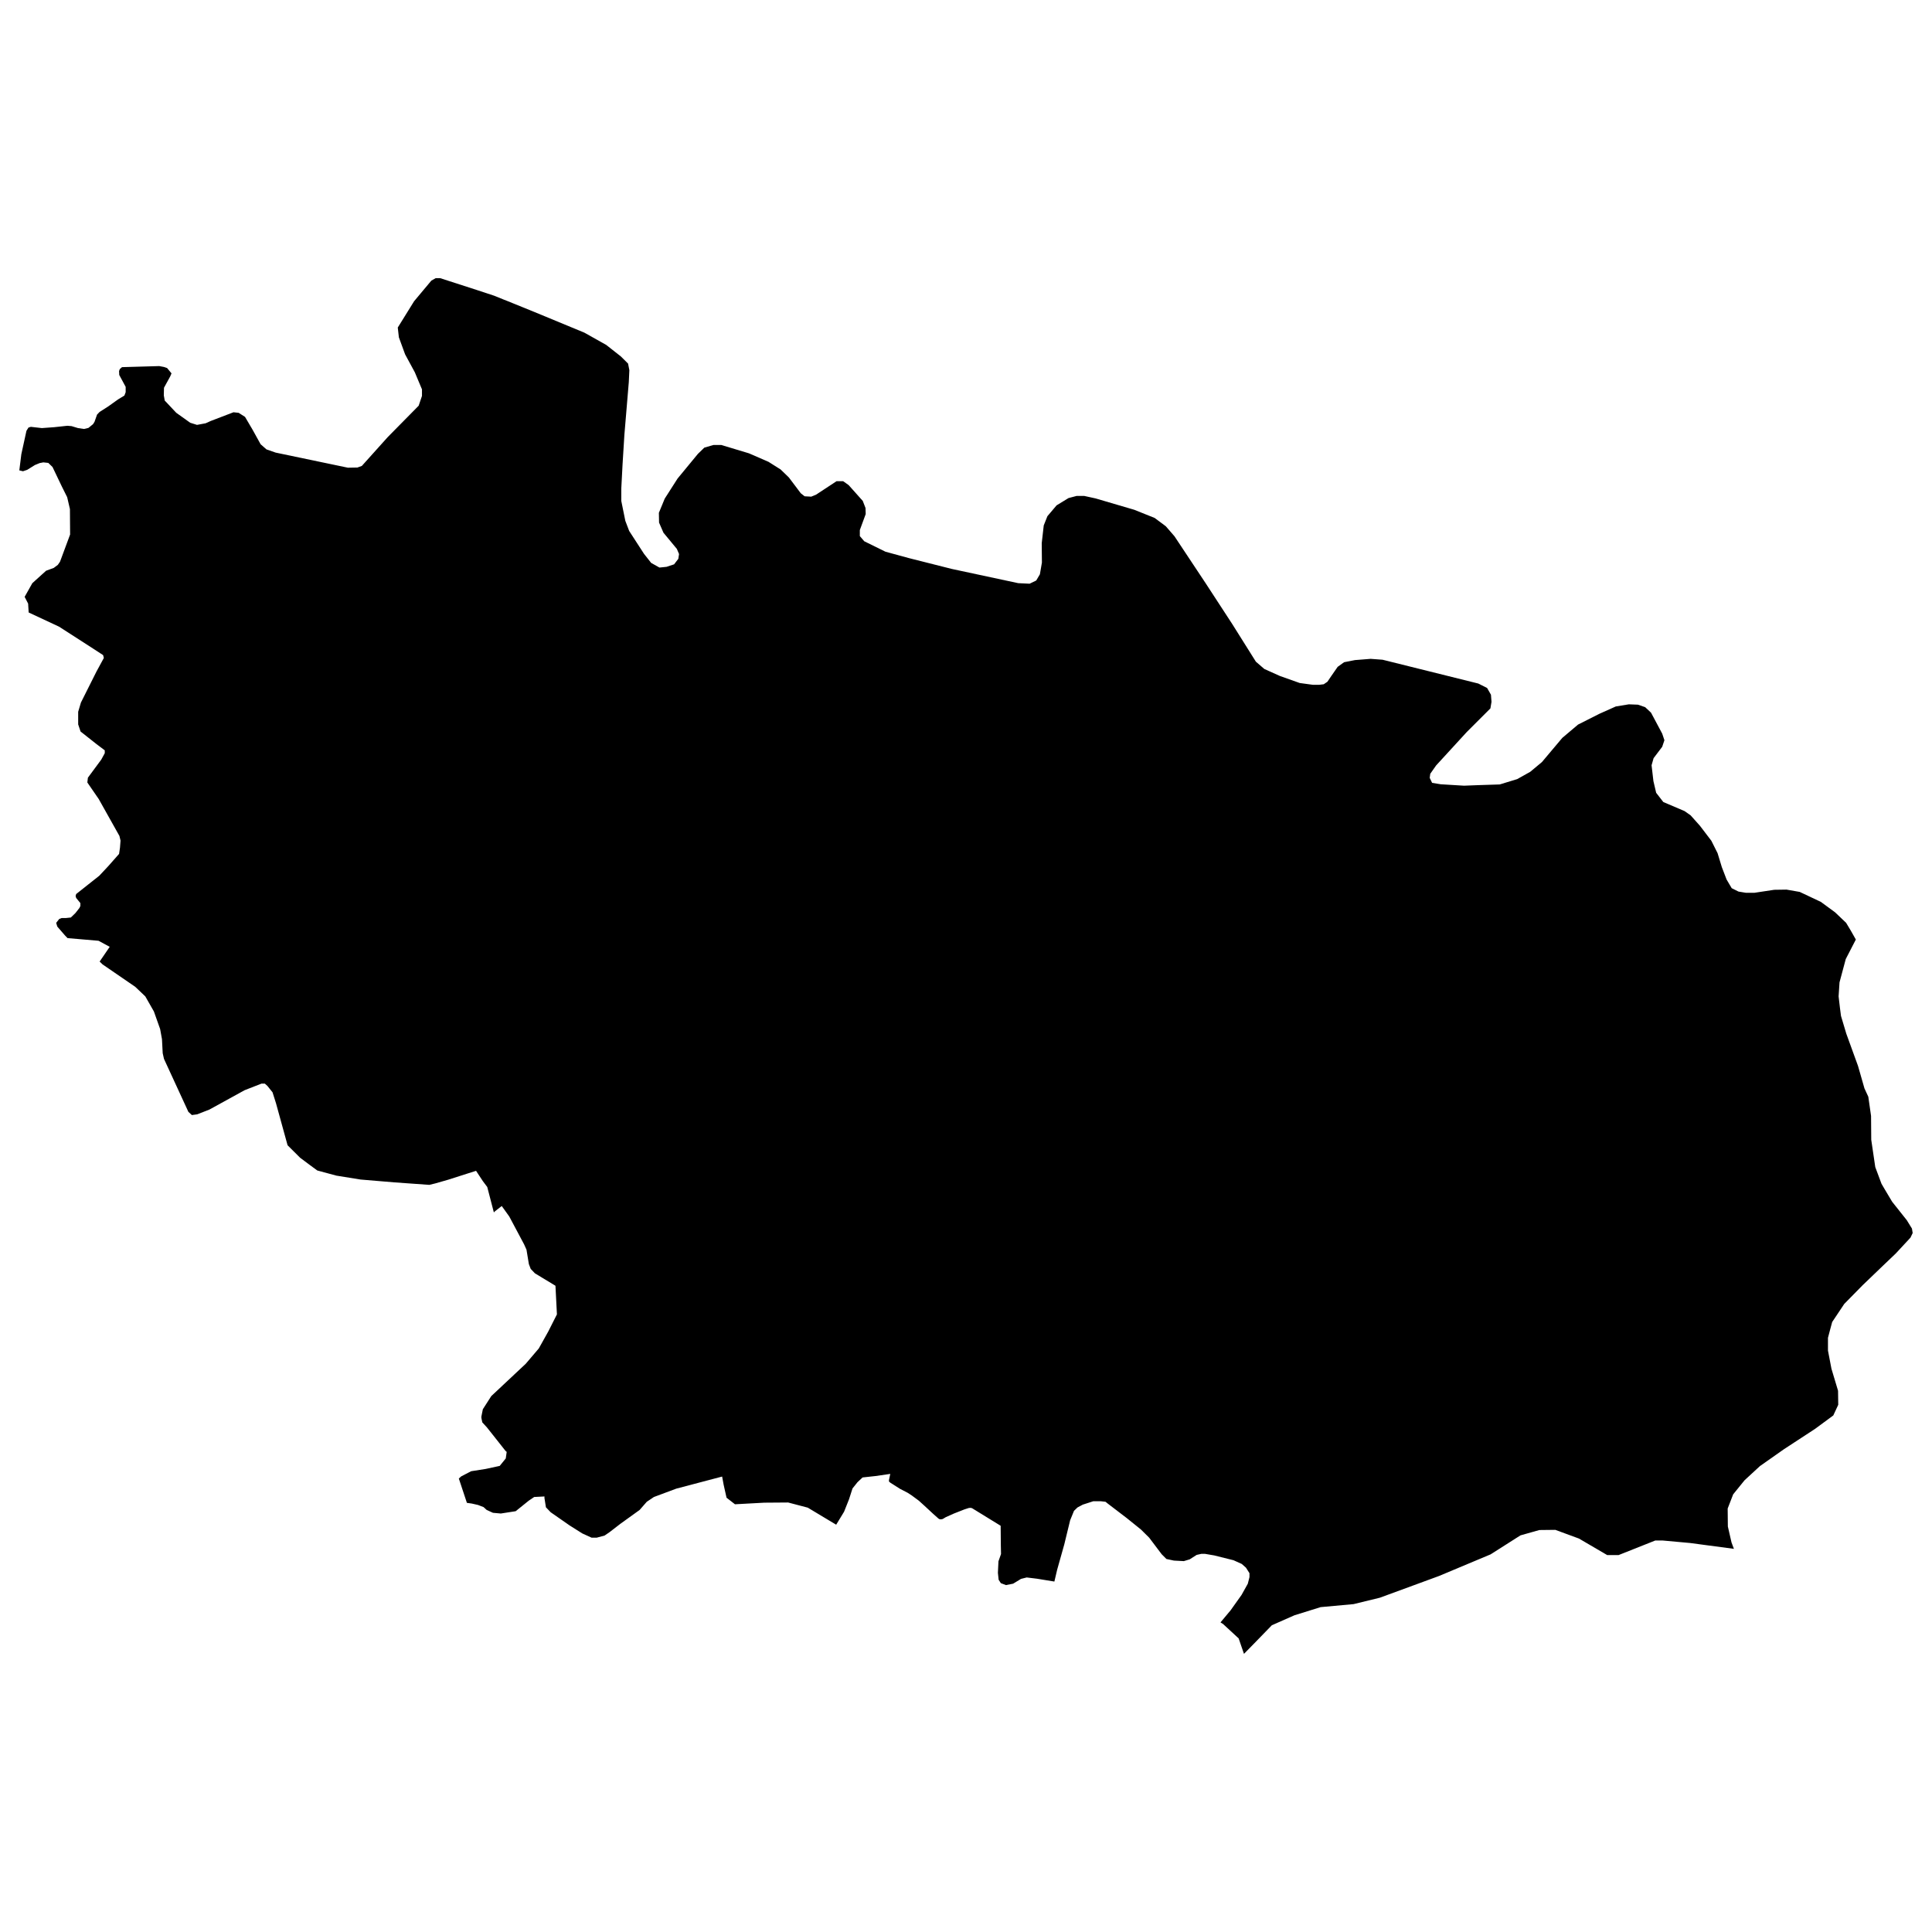 <?xml version="1.0" encoding="utf-8" standalone="no"?>
<!DOCTYPE svg PUBLIC "-//W3C//DTD SVG 1.1//EN"
  "http://www.w3.org/Graphics/SVG/1.1/DTD/svg11.dtd">
<svg xmlns:xlink="http://www.w3.org/1999/xlink" width="1080pt" height="1080pt" viewBox="0 0 1080 1080" xmlns="http://www.w3.org/2000/svg" version="1.1">
 <defs>
  <style type="text/css">*{stroke-linejoin: round; stroke-linecap: butt}</style>
 </defs>
 <g id="figure_1">
  <g id="patch_1">
   <path d="M 0 1080 
L 1080 1080 
L 1080 0 
L 0 0 
L 0 1080 
z
" style="fill: none; opacity: 0"/>
  </g>
  <g id="axes_1">
   <g id="PatchCollection_1">
    <path d="M 1037.425 525.203 
L 1031.788 536.127 
L 1028.303 549.136 
L 1027.791 556.981 
L 1028.508 563.138 
L 1029.123 567.905 
L 1032.096 577.836 
L 1038.655 595.909 
L 1042.243 608.422 
L 1044.395 613.089 
L 1045.933 623.815 
L 1046.035 637.122 
L 1048.29 652.415 
L 1051.775 661.75 
L 1053.518 664.729 
L 1057.72 671.779 
L 1065.92 682.107 
L 1068.79 686.775 
L 1069.2 689.257 
L 1067.97 691.839 
L 1059.77 700.678 
L 1052.8 707.331 
L 1041.218 718.453 
L 1030.968 728.881 
L 1024.203 739.01 
L 1023.178 742.783 
L 1021.846 747.848 
L 1021.846 754.998 
L 1023.793 765.127 
L 1027.483 777.441 
L 1027.586 785.287 
L 1024.818 791.245 
L 1014.568 798.792 
L 997.246 810.113 
L 983.819 819.547 
L 975.209 827.492 
L 968.854 835.337 
L 965.779 843.281 
L 965.881 853.311 
L 967.931 862.249 
L 969.264 865.824 
L 944.767 862.547 
L 929.494 861.157 
L 925.292 861.157 
L 904.792 869.3 
L 898.437 869.3 
L 882.653 860.064 
L 869.43 855.198 
L 860.513 855.297 
L 849.956 858.277 
L 833.248 868.902 
L 804.344 881.018 
L 771.339 893.133 
L 756.682 896.708 
L 738.232 898.396 
L 723.575 902.964 
L 710.968 908.526 
L 701.23 918.556 
L 695.388 924.514 
L 692.415 915.874 
L 683.703 907.83 
L 682.268 906.937 
L 687.905 900.184 
L 694.055 891.544 
L 697.54 885.288 
L 698.463 881.614 
L 698.463 879.429 
L 696.515 876.35 
L 694.158 874.265 
L 689.545 872.18 
L 678.783 869.498 
L 673.556 868.604 
L 671.608 868.604 
L 668.943 869.2 
L 665.048 871.683 
L 661.768 872.676 
L 656.233 872.378 
L 652.031 871.484 
L 649.366 868.803 
L 642.396 859.568 
L 637.784 855 
L 629.891 848.644 
L 619.231 840.501 
L 618.001 839.508 
L 615.439 839.21 
L 611.134 839.21 
L 605.292 841.097 
L 602.319 842.686 
L 600.372 844.572 
L 598.219 849.836 
L 594.939 863.341 
L 590.942 877.542 
L 589.404 884.096 
L 579.667 882.507 
L 573.927 881.812 
L 570.75 882.607 
L 566.342 885.288 
L 562.345 886.082 
L 559.475 884.99 
L 558.245 883.103 
L 557.835 879.23 
L 558.142 872.775 
L 559.577 868.704 
L 559.475 863.937 
L 559.372 852.914 
L 552.915 848.942 
L 543.382 843.083 
L 542.562 842.884 
L 541.537 842.983 
L 539.078 843.778 
L 533.03 846.161 
L 528.623 848.147 
L 526.983 849.14 
L 525.855 849.339 
L 524.933 849.14 
L 524.215 848.545 
L 521.653 846.261 
L 516.938 841.891 
L 513.658 838.912 
L 509.763 836.032 
L 507.508 834.542 
L 503.101 832.258 
L 497.771 828.882 
L 496.951 828.187 
L 496.951 827.293 
L 497.668 823.917 
L 489.468 825.108 
L 482.191 825.903 
L 479.321 828.584 
L 476.553 832.06 
L 474.606 838.117 
L 471.838 845.069 
L 467.431 852.318 
L 451.544 842.785 
L 440.576 839.905 
L 427.252 840.004 
L 410.852 840.898 
L 406.137 837.224 
L 404.497 829.875 
L 403.677 825.406 
L 378.052 832.159 
L 365.547 836.826 
L 361.55 839.508 
L 357.553 844.076 
L 346.79 851.822 
L 340.743 856.489 
L 337.975 858.376 
L 333.568 859.568 
L 330.698 859.568 
L 325.471 857.184 
L 318.398 852.715 
L 307.841 845.367 
L 305.176 842.586 
L 304.356 837.422 
L 304.356 836.529 
L 298.616 836.826 
L 295.541 838.912 
L 288.264 844.771 
L 279.961 846.062 
L 275.554 845.665 
L 272.069 844.076 
L 270.326 842.487 
L 267.251 841.295 
L 263.766 840.501 
L 260.999 840.104 
L 256.489 826.499 
L 257.821 825.307 
L 263.356 822.427 
L 271.556 821.136 
L 279.346 819.448 
L 282.729 815.277 
L 283.241 811.603 
L 282.626 811.106 
L 272.171 797.898 
L 269.609 795.118 
L 269.096 792.635 
L 269.096 791.841 
L 269.916 787.769 
L 274.631 780.421 
L 293.901 762.347 
L 301.178 753.806 
L 306.508 744.273 
L 311.326 734.74 
L 310.506 718.751 
L 309.378 718.056 
L 299.026 711.8 
L 296.668 709.317 
L 295.643 706.636 
L 294.311 698.592 
L 292.979 695.613 
L 284.676 680.022 
L 280.474 674.163 
L 276.784 677.043 
L 276.066 677.738 
L 272.376 663.537 
L 269.916 660.26 
L 266.124 654.5 
L 261.409 655.99 
L 250.544 659.465 
L 243.267 661.551 
L 239.987 662.345 
L 220.512 660.955 
L 201.55 659.366 
L 188.02 657.181 
L 177.36 654.302 
L 173.158 651.223 
L 167.725 647.151 
L 160.755 640.2 
L 154.298 616.764 
L 152.35 610.607 
L 149.481 607.032 
L 148.046 605.741 
L 146.201 605.741 
L 136.771 609.415 
L 117.091 620.239 
L 110.224 622.921 
L 107.251 623.318 
L 105.304 621.53 
L 91.671 591.937 
L 90.954 588.759 
L 90.544 580.914 
L 89.519 575.254 
L 86.034 565.422 
L 81.217 556.981 
L 75.579 551.619 
L 57.334 539.106 
L 55.694 537.517 
L 61.332 529.275 
L 55.079 525.899 
L 37.757 524.409 
L 36.322 522.919 
L 32.017 517.954 
L 31.402 515.869 
L 33.145 513.684 
L 34.477 513.187 
L 36.835 513.187 
L 39.602 512.889 
L 42.165 510.407 
L 44.42 507.527 
L 44.932 506.434 
L 44.932 504.846 
L 42.575 501.966 
L 42.267 500.873 
L 42.575 499.781 
L 55.489 489.552 
L 60.512 484.19 
L 66.559 477.338 
L 67.072 473.862 
L 67.379 469.89 
L 66.764 467.308 
L 55.182 446.652 
L 48.827 437.417 
L 49.134 434.735 
L 56.617 424.606 
L 58.564 421.031 
L 58.564 419.442 
L 53.952 415.966 
L 45.035 408.916 
L 43.702 404.943 
L 43.702 397.893 
L 45.24 392.729 
L 53.952 375.35 
L 58.052 367.803 
L 57.642 366.214 
L 52.927 363.136 
L 33.042 350.325 
L 16.027 342.38 
L 15.72 337.415 
L 13.772 333.642 
L 18.077 325.995 
L 25.765 319.044 
L 30.07 317.455 
L 32.325 315.766 
L 33.555 313.979 
L 39.192 298.785 
L 39.09 284.584 
L 37.552 277.931 
L 34.58 271.972 
L 29.352 261.049 
L 26.995 258.765 
L 24.227 258.467 
L 22.177 258.864 
L 19.512 259.956 
L 15.207 262.638 
L 12.85 263.432 
L 10.8 262.935 
L 11.927 253.899 
L 14.797 240.79 
L 15.925 239.003 
L 17.257 238.605 
L 23.407 239.301 
L 30.275 238.804 
L 37.655 238.01 
L 40.012 238.208 
L 43.6 239.301 
L 46.982 239.797 
L 49.442 239.201 
L 52.004 237.116 
L 52.824 235.825 
L 54.259 231.753 
L 55.694 230.264 
L 60.512 227.185 
L 65.944 223.312 
L 69.532 221.128 
L 70.249 219.241 
L 70.249 216.262 
L 66.662 209.608 
L 66.559 207.423 
L 66.969 206.331 
L 68.199 205.239 
L 89.006 204.643 
L 91.671 205.139 
L 93.414 205.735 
L 94.644 207.225 
L 95.874 208.714 
L 95.156 210.402 
L 91.671 216.758 
L 91.569 221.028 
L 91.774 222.121 
L 92.081 223.908 
L 98.539 230.76 
L 106.329 236.321 
L 110.121 237.513 
L 114.939 236.619 
L 117.808 235.328 
L 130.518 230.462 
L 133.388 230.76 
L 136.976 233.044 
L 141.178 240.194 
L 145.688 248.337 
L 148.968 251.217 
L 154.093 253.005 
L 194.477 261.446 
L 199.807 261.347 
L 202.267 260.453 
L 216.72 244.365 
L 234.042 226.788 
L 235.887 221.326 
L 235.887 217.652 
L 231.889 208.118 
L 226.457 198.088 
L 222.972 188.555 
L 222.357 183.093 
L 231.479 168.396 
L 241.114 156.876 
L 243.574 155.486 
L 245.317 155.486 
L 246.034 155.486 
L 266.329 162.04 
L 276.271 165.317 
L 281.909 167.601 
L 283.446 168.197 
L 298.616 174.354 
L 326.701 185.973 
L 338.898 192.825 
L 347.098 199.28 
L 351.095 203.252 
L 351.813 206.927 
L 351.505 213.58 
L 349.045 242.975 
L 348.02 259.46 
L 347.303 273.164 
L 347.303 280.016 
L 349.558 291.138 
L 351.71 296.799 
L 360.013 309.609 
L 364.01 314.674 
L 368.622 317.256 
L 369.75 317.157 
L 372.62 316.859 
L 376.822 315.468 
L 379.18 312.39 
L 379.59 309.709 
L 378.36 306.829 
L 370.877 297.792 
L 368.417 292.132 
L 368.315 286.67 
L 371.595 278.725 
L 378.77 267.504 
L 390.147 253.7 
L 393.735 250.224 
L 398.86 248.735 
L 403.164 248.735 
L 418.642 253.402 
L 429.609 258.169 
L 436.374 262.439 
L 440.986 266.908 
L 447.649 275.746 
L 449.801 277.434 
L 453.491 277.633 
L 456.156 276.54 
L 467.636 268.993 
L 471.326 268.993 
L 474.401 271.178 
L 482.293 280.016 
L 483.831 283.988 
L 483.933 287.365 
L 480.653 296.302 
L 480.653 299.679 
L 483.113 302.559 
L 495.003 308.418 
L 508.123 311.993 
L 532.108 318.05 
L 569.212 325.995 
L 575.567 326.293 
L 579.257 324.505 
L 581.307 321.03 
L 582.434 314.475 
L 582.332 303.651 
L 583.459 293.72 
L 585.509 288.556 
L 590.634 282.499 
L 597.297 278.427 
L 601.807 277.236 
L 606.112 277.236 
L 612.466 278.626 
L 634.094 284.981 
L 645.471 289.55 
L 651.211 293.82 
L 651.723 294.217 
L 656.541 299.778 
L 674.068 326.194 
L 688.828 348.835 
L 702.05 369.888 
L 706.765 373.96 
L 715.375 377.833 
L 726.547 381.805 
L 733.825 382.798 
L 737.515 382.798 
L 739.975 382.5 
L 742.025 381.11 
L 744.177 377.932 
L 747.765 372.768 
L 751.352 370.186 
L 757.399 368.995 
L 766.214 368.299 
L 772.877 368.796 
L 826.381 382.103 
L 831.301 384.586 
L 833.453 388.359 
L 833.761 392.332 
L 833.146 396.006 
L 819.924 409.214 
L 802.806 427.883 
L 799.526 432.551 
L 799.219 434.835 
L 800.551 437.615 
L 805.369 438.41 
L 818.386 439.204 
L 826.073 438.906 
L 838.373 438.509 
L 848.111 435.53 
L 855.388 431.458 
L 861.948 425.996 
L 873.325 412.491 
L 882.14 405.043 
L 894.132 398.985 
L 903.255 394.914 
L 910.532 393.722 
L 915.657 393.92 
L 919.655 395.311 
L 922.935 398.389 
L 929.187 410.107 
L 930.417 413.782 
L 929.187 417.456 
L 924.37 423.812 
L 923.242 427.784 
L 924.267 436.622 
L 925.805 443.176 
L 929.802 448.34 
L 941.692 453.405 
L 945.074 455.788 
L 950.302 461.647 
L 956.657 469.989 
L 960.142 476.941 
L 962.499 484.686 
L 965.164 491.638 
L 968.034 496.504 
L 971.826 498.391 
L 976.029 499.086 
L 980.641 499.086 
L 991.814 497.398 
L 998.681 497.298 
L 1006.061 498.589 
L 1017.848 504.15 
L 1025.843 510.01 
L 1031.993 515.869 
L 1034.555 520.139 
L 1037.425 525.203 
" clip-path="url(#p3f5e322a28)"/>
   </g>
  </g>
 </g>
 <defs>
  <clipPath id="p3f5e322a28">
   <rect x="10.8" y="155.486" width="1058.4" height="769.028"/>
  </clipPath>
 </defs>
</svg>
